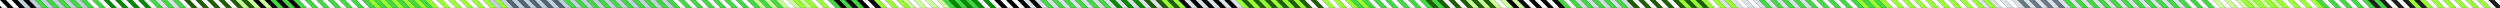 <?xml version="1.0" encoding="utf-8"?>
<!-- Generator: Adobe Illustrator 19.0.0, SVG Export Plug-In . SVG Version: 6.00 Build 0)  -->
<svg version="1.1" id="Calque_1" xmlns="http://www.w3.org/2000/svg" xmlns:xlink="http://www.w3.org/1999/xlink" x="0px" y="0px"
	 viewBox="0 0 1433.9 4.5" style="enable-background:new 0 0 1433.9 4.5;" xml:space="preserve">
<rect x="0" y="0" width="1433.9" height="4.5" fill="#333333" stroke="none"/>
<style type="text/css">
	.st0{fill:#028B02;}
	.st1{fill:#FFFFFF;}
	.st2{fill:#40D941;}
	.st3{fill:#C3D1DC;}
	.st4{fill:#1E5E02;}
	.st5{fill:#DBE2E6;}
	.st6{fill:#CCFF9A;}
	.st7{fill:#99FF33;}
	.st8{fill:#536571;}
	.st9{fill:#CCFF99;}
	.st10{fill:#DCE3E8;}
	.st11{fill:#D5DCE4;}
	.st12{fill:#697983;}
	.st13{fill:#1D1D1B;}
</style>
<polygon id="XMLID_54_" class="st0" points="67,4.5 62.6,0 59.3,0 63.8,4.5 "/>
<polygon id="XMLID_55_" class="st1" points="63.8,4.5 59.3,0 56,0 60.5,4.5 "/>
<polygon id="XMLID_56_" class="st2" points="60.5,4.5 56,0 52.7,0 57.2,4.5 "/>
<polygon id="XMLID_65_" class="st1" points="57.2,4.5 52.7,0 49.4,0 53.9,4.5 "/>
<polygon id="XMLID_45_" class="st2" points="53.9,4.5 49.4,0 46.1,0 50.6,4.5 "/>
<polygon id="XMLID_37_" class="st3" points="50.6,4.5 46.1,0 42.9,0 47.3,4.5 "/>
<polygon id="XMLID_38_" class="st2" points="47.3,4.5 42.9,0 39.6,0 44,4.5 "/>
<polygon id="XMLID_39_" class="st3" points="44,4.5 39.6,0 36.3,0 40.7,4.5 "/>
<polygon id="XMLID_40_" class="st2" points="40.7,4.5 36.3,0 33,0 37.4,4.5 "/>
<polygon id="XMLID_41_" class="st3" points="37.4,4.5 33,0 29.7,0 34.1,4.5 "/>
<polygon id="XMLID_42_" class="st2" points="34.1,4.5 29.7,0 26.4,0 30.8,4.5 "/>
<polygon id="XMLID_43_" class="st3" points="30.8,4.5 26.4,0 23.1,0 27.5,4.5 "/>
<polygon id="XMLID_44_" class="st2" points="27.5,4.5 23.1,0 19.8,0 24.2,4.5 "/>
<polygon id="XMLID_29_" class="st3" points="24.2,4.5 19.8,0 16.5,0 20.9,4.5 "/>
<polygon id="XMLID_30_" points="20.9,4.5 16.5,0 13.2,0 17.6,4.5 "/>
<polygon id="XMLID_31_" class="st3" points="17.6,4.5 13.2,0 9.9,0 14.3,4.5 "/>
<polygon id="XMLID_33_" points="14.3,4.5 9.9,0 6.6,0 11,4.5 "/>
<polygon id="XMLID_34_" class="st1" points="11,4.5 6.6,0 3.3,0 7.7,4.5 "/>
<polygon id="XMLID_35_" points="7.7,4.5 3.3,0 0,0 4.4,4.5 "/>
<polygon id="XMLID_36_" class="st1" points="4.4,4.5 0,0 -3.3,0 1.1,4.5 "/>
<polygon id="XMLID_223_" points="1.1,4.5 -3.3,0 -6.6,0 -2.2,4.5 "/>
<polygon id="XMLID_23_" class="st4" points="139.6,4.5 135.2,0 131.9,0 136.3,4.5 "/>
<polygon id="XMLID_22_" class="st1" points="136.3,4.5 131.9,0 128.6,0 133,4.5 "/>
<polygon id="XMLID_21_" class="st4" points="133,4.5 128.6,0 125.3,0 129.7,4.5 "/>
<polygon id="XMLID_20_" class="st1" points="129.7,4.5 125.3,0 122,0 126.4,4.5 "/>
<polygon id="XMLID_19_" class="st4" points="126.4,4.5 122,0 118.7,0 123.1,4.5 "/>
<polygon id="XMLID_18_" class="st1" points="123.1,4.5 118.7,0 115.4,0 119.8,4.5 "/>
<polygon id="XMLID_17_" class="st4" points="119.8,4.5 115.4,0 112.1,0 116.5,4.5 "/>
<polygon id="XMLID_16_" class="st1" points="116.5,4.5 112.1,0 108.8,0 113.2,4.5 "/>
<polygon id="XMLID_15_" class="st4" points="113.2,4.5 108.8,0 105.5,0 109.9,4.5 "/>
<polygon id="XMLID_14_" class="st1" points="109.9,4.5 105.5,0 102.2,0 106.6,4.5 "/>
<polygon id="XMLID_13_" class="st2" points="106.6,4.5 102.2,0 98.9,0 103.3,4.5 "/>
<polygon id="XMLID_12_" class="st5" points="103.3,4.5 98.9,0 95.6,0 100,4.5 "/>
<polygon id="XMLID_11_" class="st2" points="100,4.5 95.6,0 92.3,0 96.7,4.5 "/>
<polygon id="XMLID_10_" class="st5" points="96.7,4.5 92.3,0 89,0 93.4,4.5 "/>
<polygon id="XMLID_9_" class="st2" points="93.4,4.5 89,0 85.7,0 90.1,4.5 "/>
<polygon id="XMLID_8_" class="st1" points="90.1,4.5 85.7,0 82.4,0 86.8,4.5 "/>
<polygon id="XMLID_7_" class="st0" points="86.8,4.5 82.4,0 79.1,0 83.5,4.5 "/>
<polygon id="XMLID_6_" class="st1" points="83.5,4.5 79.1,0 75.8,0 80.2,4.5 "/>
<polygon id="XMLID_5_" class="st0" points="80.2,4.5 75.8,0 72.5,0 76.9,4.5 "/>
<polygon id="XMLID_4_" class="st1" points="76.9,4.5 72.5,0 69.2,0 73.6,4.5 "/>
<polygon id="XMLID_3_" class="st0" points="73.6,4.5 69.2,0 65.9,0 70.3,4.5 "/>
<polygon id="XMLID_2_" class="st1" points="70.3,4.5 65.9,0 62.6,0 67,4.5 "/>
<polygon id="XMLID_216_" class="st1" points="212.1,4.5 207.7,0 204.4,0 208.8,4.5 "/>
<polygon id="XMLID_215_" class="st2" points="208.8,4.5 204.4,0 201.1,0 205.5,4.5 "/>
<polygon id="XMLID_214_" class="st1" points="205.5,4.5 201.1,0 197.8,0 202.2,4.5 "/>
<polygon id="XMLID_213_" class="st2" points="202.2,4.5 197.8,0 194.5,0 198.9,4.5 "/>
<polygon id="XMLID_212_" class="st1" points="198.9,4.5 194.5,0 191.2,0 195.6,4.5 "/>
<polygon id="XMLID_211_" class="st2" points="195.6,4.5 191.2,0 187.9,0 192.3,4.5 "/>
<polygon id="XMLID_210_" class="st1" points="192.3,4.5 187.9,0 184.6,0 189,4.5 "/>
<polygon id="XMLID_209_" class="st2" points="189,4.5 184.6,0 181.3,0 185.7,4.5 "/>
<polygon id="XMLID_208_" class="st1" points="185.7,4.5 181.3,0 178,0 182.4,4.5 "/>
<polygon id="XMLID_207_" class="st2" points="182.4,4.5 178,0 174.7,0 179.1,4.5 "/>
<polygon id="XMLID_206_" class="st1" points="179.1,4.5 174.7,0 171.4,0 175.8,4.5 "/>
<polygon id="XMLID_205_" class="st2" points="175.8,4.5 171.4,0 168.1,0 172.5,4.5 "/>
<polygon id="XMLID_204_" points="172.5,4.5 168.1,0 164.8,0 169.2,4.5 "/>
<polygon id="XMLID_203_" class="st2" points="169.2,4.5 164.8,0 161.5,0 165.9,4.5 "/>
<polygon id="XMLID_202_" points="165.9,4.5 161.5,0 158.2,0 162.6,4.5 "/>
<polygon id="XMLID_86_" class="st2" points="162.6,4.5 158.2,0 154.9,0 159.3,4.5 "/>
<polygon id="XMLID_85_" points="159.3,4.5 154.9,0 151.6,0 156.1,4.5 "/>
<polygon id="XMLID_83_" class="st6" points="156.1,4.5 151.6,0 148.3,0 152.8,4.5 "/>
<polygon id="XMLID_82_" points="152.8,4.5 148.3,0 145,0 149.5,4.5 "/>
<polygon id="XMLID_81_" class="st6" points="149.5,4.5 145,0 141.7,0 146.2,4.5 "/>
<polygon id="XMLID_80_" class="st4" points="146.2,4.5 141.7,0 138.4,0 142.9,4.5 "/>
<polygon id="XMLID_79_" class="st6" points="142.9,4.5 138.4,0 135.2,0 139.6,4.5 "/>
<polygon id="XMLID_64_" class="st7" points="284.6,4.5 280.2,0 276.9,0 281.3,4.5 "/>
<polygon id="XMLID_63_" class="st1" points="281.3,4.5 276.9,0 273.6,0 278,4.5 "/>
<polygon id="XMLID_62_" class="st7" points="278,4.5 273.6,0 270.3,0 274.7,4.5 "/>
<polygon id="XMLID_61_" class="st1" points="274.7,4.5 270.3,0 267,0 271.4,4.5 "/>
<polygon id="XMLID_60_" class="st7" points="271.4,4.5 267,0 263.7,0 268.1,4.5 "/>
<polygon id="XMLID_59_" class="st1" points="268.1,4.5 263.7,0 260.4,0 264.8,4.5 "/>
<polygon id="XMLID_58_" class="st7" points="264.8,4.5 260.4,0 257.1,0 261.5,4.5 "/>
<polygon id="XMLID_57_" class="st1" points="261.5,4.5 257.1,0 253.8,0 258.2,4.5 "/>
<polygon id="XMLID_53_" class="st7" points="258.2,4.5 253.8,0 250.5,0 254.9,4.5 "/>
<polygon id="XMLID_52_" class="st1" points="254.9,4.5 250.5,0 247.2,0 251.6,4.5 "/>
<polygon id="XMLID_51_" class="st7" points="251.6,4.5 247.2,0 243.9,0 248.3,4.5 "/>
<polygon id="XMLID_50_" class="st2" points="248.3,4.5 243.9,0 240.6,0 245.1,4.5 "/>
<polygon id="XMLID_49_" class="st7" points="245.1,4.5 240.6,0 237.3,0 241.8,4.5 "/>
<polygon id="XMLID_48_" class="st2" points="241.8,4.5 237.3,0 234,0 238.5,4.5 "/>
<polygon id="XMLID_47_" class="st7" points="238.5,4.5 234,0 230.7,0 235.2,4.5 "/>
<polygon id="XMLID_46_" class="st2" points="235.2,4.5 230.7,0 227.5,0 231.9,4.5 "/>
<polygon id="XMLID_32_" class="st7" points="231.9,4.5 227.5,0 224.2,0 228.6,4.5 "/>
<polygon id="XMLID_28_" class="st2" points="228.6,4.5 224.2,0 220.9,0 225.3,4.5 "/>
<polygon id="XMLID_27_" class="st7" points="225.3,4.5 220.9,0 217.6,0 222,4.5 "/>
<polygon id="XMLID_26_" class="st2" points="222,4.5 217.6,0 214.3,0 218.7,4.5 "/>
<polygon id="XMLID_25_" class="st7" points="218.7,4.5 214.3,0 211,0 215.4,4.5 "/>
<polygon id="XMLID_24_" class="st2" points="215.4,4.5 211,0 207.7,0 212.1,4.5 "/>
<polygon id="XMLID_306_" class="st2" points="357.1,4.5 352.7,0 349.4,0 353.8,4.5 "/>
<polygon id="XMLID_305_" class="st3" points="353.8,4.5 349.4,0 346.1,0 350.5,4.5 "/>
<polygon id="XMLID_304_" class="st2" points="350.5,4.5 346.1,0 342.8,0 347.2,4.5 "/>
<polygon id="XMLID_303_" class="st3" points="347.2,4.5 342.8,0 339.5,0 343.9,4.5 "/>
<polygon id="XMLID_302_" class="st2" points="343.9,4.5 339.5,0 336.2,0 340.6,4.5 "/>
<polygon id="XMLID_301_" class="st3" points="340.6,4.5 336.2,0 332.9,0 337.4,4.5 "/>
<polygon id="XMLID_300_" class="st2" points="337.4,4.5 332.9,0 329.6,0 334.1,4.5 "/>
<polygon id="XMLID_299_" class="st3" points="334.1,4.5 329.6,0 326.3,0 330.8,4.5 "/>
<polygon id="XMLID_298_" class="st2" points="330.8,4.5 326.3,0 323,0 327.5,4.5 "/>
<polygon id="XMLID_297_" class="st3" points="327.5,4.5 323,0 319.8,0 324.2,4.5 "/>
<polygon id="XMLID_296_" class="st8" points="324.2,4.5 319.8,0 316.5,0 320.9,4.5 "/>
<polygon id="XMLID_295_" class="st3" points="320.9,4.5 316.5,0 313.2,0 317.6,4.5 "/>
<polygon id="XMLID_294_" class="st8" points="317.6,4.5 313.2,0 309.9,0 314.3,4.5 "/>
<polygon id="XMLID_293_" class="st3" points="314.3,4.5 309.9,0 306.6,0 311,4.5 "/>
<polygon id="XMLID_292_" class="st8" points="311,4.5 306.6,0 303.3,0 307.7,4.5 "/>
<polygon id="XMLID_291_" class="st3" points="307.7,4.5 303.3,0 300,0 304.4,4.5 "/>
<polygon id="XMLID_290_" class="st8" points="304.4,4.5 300,0 296.7,0 301.1,4.5 "/>
<polygon id="XMLID_289_" class="st3" points="301.1,4.5 296.7,0 293.4,0 297.8,4.5 "/>
<polygon id="XMLID_288_" class="st8" points="297.8,4.5 293.4,0 290.1,0 294.5,4.5 "/>
<polygon id="XMLID_287_" class="st3" points="294.5,4.5 290.1,0 286.8,0 291.2,4.5 "/>
<polygon id="XMLID_286_" class="st7" points="291.2,4.5 286.8,0 283.5,0 287.9,4.5 "/>
<polygon id="XMLID_285_" class="st3" points="287.9,4.5 283.5,0 280.2,0 284.6,4.5 "/>
<polygon id="XMLID_284_" class="st2" points="429.7,4.5 425.2,0 421.9,0 426.4,4.5 "/>
<polygon id="XMLID_283_" class="st1" points="426.4,4.5 421.9,0 418.6,0 423.1,4.5 "/>
<polygon id="XMLID_282_" class="st2" points="423.1,4.5 418.6,0 415.3,0 419.8,4.5 "/>
<polygon id="XMLID_281_" class="st1" points="419.8,4.5 415.3,0 412,0 416.5,4.5 "/>
<polygon id="XMLID_280_" class="st2" points="416.5,4.5 412,0 408.8,0 413.2,4.5 "/>
<polygon id="XMLID_279_" class="st1" points="413.2,4.5 408.8,0 405.5,0 409.9,4.5 "/>
<polygon id="XMLID_278_" class="st2" points="409.9,4.5 405.5,0 402.2,0 406.6,4.5 "/>
<polygon id="XMLID_277_" class="st1" points="406.6,4.5 402.2,0 398.9,0 403.3,4.5 "/>
<polygon id="XMLID_276_" class="st2" points="403.3,4.5 398.9,0 395.6,0 400,4.5 "/>
<polygon id="XMLID_275_" class="st1" points="400,4.5 395.6,0 392.3,0 396.7,4.5 "/>
<polygon id="XMLID_274_" class="st2" points="396.7,4.5 392.3,0 389,0 393.4,4.5 "/>
<polygon id="XMLID_273_" class="st1" points="393.4,4.5 389,0 385.7,0 390.1,4.5 "/>
<polygon id="XMLID_272_" class="st2" points="390.1,4.5 385.7,0 382.4,0 386.8,4.5 "/>
<polygon id="XMLID_271_" class="st3" points="386.8,4.5 382.4,0 379.1,0 383.5,4.5 "/>
<polygon id="XMLID_270_" class="st2" points="383.5,4.5 379.1,0 375.8,0 380.2,4.5 "/>
<polygon id="XMLID_269_" class="st3" points="380.2,4.5 375.8,0 372.5,0 376.9,4.5 "/>
<polygon id="XMLID_268_" class="st2" points="376.9,4.5 372.5,0 369.2,0 373.6,4.5 "/>
<polygon id="XMLID_267_" class="st3" points="373.6,4.5 369.2,0 365.9,0 370.3,4.5 "/>
<polygon id="XMLID_266_" class="st2" points="370.3,4.5 365.9,0 362.6,0 367,4.5 "/>
<polygon id="XMLID_265_" class="st3" points="367,4.5 362.6,0 359.3,0 363.7,4.5 "/>
<polygon id="XMLID_264_" class="st2" points="363.7,4.5 359.3,0 356,0 360.4,4.5 "/>
<polygon id="XMLID_263_" class="st3" points="360.4,4.5 356,0 352.7,0 357.1,4.5 "/>
<polygon id="XMLID_262_" class="st1" points="502.2,4.5 497.8,0 494.5,0 498.9,4.5 "/>
<polygon id="XMLID_261_" points="498.9,4.5 494.5,0 491.2,0 495.6,4.5 "/>
<polygon id="XMLID_260_" class="st2" points="495.6,4.5 491.2,0 487.9,0 492.3,4.5 "/>
<polygon id="XMLID_259_" points="492.3,4.5 487.9,0 484.6,0 489,4.5 "/>
<polygon id="XMLID_258_" class="st2" points="489,4.5 484.6,0 481.3,0 485.7,4.5 "/>
<polygon id="XMLID_257_" points="485.7,4.5 481.3,0 478,0 482.4,4.5 "/>
<polygon id="XMLID_256_" class="st2" points="482.4,4.5 478,0 474.7,0 479.1,4.5 "/>
<polygon id="XMLID_255_" class="st1" points="479.1,4.5 474.7,0 471.4,0 475.8,4.5 "/>
<polygon id="XMLID_254_" class="st7" points="475.8,4.5 471.4,0 468.1,0 472.5,4.5 "/>
<polygon id="XMLID_253_" class="st1" points="472.5,4.5 468.1,0 464.8,0 469.2,4.5 "/>
<polygon id="XMLID_252_" class="st7" points="469.2,4.5 464.8,0 461.5,0 465.9,4.5 "/>
<polygon id="XMLID_251_" class="st9" points="465.9,4.5 461.5,0 458.2,0 462.6,4.5 "/>
<polygon id="XMLID_250_" class="st7" points="462.6,4.5 458.2,0 454.9,0 459.3,4.5 "/>
<polygon id="XMLID_249_" class="st9" points="459.3,4.5 454.9,0 451.6,0 456,4.5 "/>
<polygon id="XMLID_248_" class="st1" points="456,4.5 451.6,0 448.3,0 452.7,4.5 "/>
<polygon id="XMLID_247_" class="st9" points="452.7,4.5 448.3,0 445,0 449.4,4.5 "/>
<polygon id="XMLID_246_" class="st2" points="449.4,4.5 445,0 441.7,0 446.1,4.5 "/>
<polygon id="XMLID_245_" class="st9" points="446.1,4.5 441.7,0 438.4,0 442.8,4.5 "/>
<polygon id="XMLID_244_" class="st2" points="442.8,4.5 438.4,0 435.1,0 439.5,4.5 "/>
<polygon id="XMLID_243_" class="st9" points="439.5,4.5 435.1,0 431.8,0 436.2,4.5 "/>
<polygon id="XMLID_242_" class="st2" points="436.2,4.5 431.8,0 428.5,0 432.9,4.5 "/>
<polygon id="XMLID_241_" class="st1" points="432.9,4.5 428.5,0 425.2,0 429.7,4.5 "/>
<polygon id="XMLID_240_" class="st1" points="574.7,4.5 570.3,0 567,0 571.4,4.5 "/>
<polygon id="XMLID_239_" class="st0" points="571.4,4.5 567,0 563.7,0 568.1,4.5 "/>
<polygon id="XMLID_238_" class="st1" points="568.1,4.5 563.7,0 560.4,0 564.8,4.5 "/>
<polygon id="XMLID_237_" class="st0" points="564.8,4.5 560.4,0 557.1,0 561.5,4.5 "/>
<polygon id="XMLID_236_" class="st2" points="561.5,4.5 557.1,0 553.8,0 558.2,4.5 "/>
<polygon id="XMLID_235_" class="st0" points="558.2,4.5 553.8,0 550.5,0 554.9,4.5 "/>
<polygon id="XMLID_234_" class="st2" points="554.9,4.5 550.5,0 547.2,0 551.6,4.5 "/>
<polygon id="XMLID_233_" class="st0" points="551.6,4.5 547.2,0 543.9,0 548.3,4.5 "/>
<polygon id="XMLID_232_" class="st2" points="548.3,4.5 543.9,0 540.6,0 545,4.5 "/>
<polygon id="XMLID_231_" class="st9" points="545,4.5 540.6,0 537.3,0 541.7,4.5 "/>
<polygon id="XMLID_230_" class="st1" points="541.7,4.5 537.3,0 534,0 538.4,4.5 "/>
<polygon id="XMLID_229_" class="st9" points="538.4,4.5 534,0 530.7,0 535.1,4.5 "/>
<polygon id="XMLID_228_" class="st1" points="535.1,4.5 530.7,0 527.4,0 531.8,4.5 "/>
<polygon id="XMLID_227_" class="st9" points="531.8,4.5 527.4,0 524.1,0 528.5,4.5 "/>
<polygon id="XMLID_226_" class="st1" points="528.5,4.5 524.1,0 520.8,0 525.2,4.5 "/>
<polygon id="XMLID_224_" class="st9" points="525.2,4.5 520.8,0 517.5,0 522,4.5 "/>
<polygon id="XMLID_222_" class="st7" points="522,4.5 517.5,0 514.2,0 518.7,4.5 "/>
<polygon id="XMLID_221_" class="st1" points="518.7,4.5 514.2,0 510.9,0 515.4,4.5 "/>
<polygon id="XMLID_220_" class="st7" points="515.4,4.5 510.9,0 507.6,0 512.1,4.5 "/>
<polygon id="XMLID_219_" class="st1" points="512.1,4.5 507.6,0 504.3,0 508.8,4.5 "/>
<polygon id="XMLID_218_" class="st7" points="508.8,4.5 504.3,0 501.1,0 505.5,4.5 "/>
<polygon id="XMLID_217_" points="505.5,4.5 501.1,0 497.8,0 502.2,4.5 "/>
<polygon id="XMLID_484_" class="st5" points="647.2,4.5 642.8,0 639.5,0 643.9,4.5 "/>
<polygon id="XMLID_483_" class="st0" points="643.9,4.5 639.5,0 636.2,0 640.6,4.5 "/>
<polygon id="XMLID_482_" class="st5" points="640.6,4.5 636.2,0 632.9,0 637.3,4.5 "/>
<polygon id="XMLID_481_" class="st2" points="637.3,4.5 632.9,0 629.6,0 634,4.5 "/>
<polygon id="XMLID_480_" class="st5" points="634,4.5 629.6,0 626.3,0 630.7,4.5 "/>
<polygon id="XMLID_479_" class="st2" points="630.7,4.5 626.3,0 623,0 627.4,4.5 "/>
<polygon id="XMLID_478_" class="st10" points="627.4,4.5 623,0 619.7,0 624.1,4.5 "/>
<polygon id="XMLID_477_" class="st2" points="624.1,4.5 619.7,0 616.4,0 620.8,4.5 "/>
<polygon id="XMLID_476_" class="st10" points="620.8,4.5 616.4,0 613.1,0 617.5,4.5 "/>
<polygon id="XMLID_475_" class="st2" points="617.5,4.5 613.1,0 609.8,0 614.2,4.5 "/>
<polygon id="XMLID_474_" class="st10" points="614.2,4.5 609.8,0 606.5,0 611,4.5 "/>
<polygon id="XMLID_473_" class="st2" points="611,4.5 606.5,0 603.2,0 607.7,4.5 "/>
<polygon id="XMLID_472_" class="st10" points="607.7,4.5 603.2,0 599.9,0 604.4,4.5 "/>
<polygon id="XMLID_471_" class="st2" points="604.4,4.5 599.9,0 596.6,0 601.1,4.5 "/>
<polygon id="XMLID_470_" class="st10" points="601.1,4.5 596.6,0 593.4,0 597.8,4.5 "/>
<polygon id="XMLID_469_" points="597.8,4.5 593.4,0 590.1,0 594.5,4.5 "/>
<polygon id="XMLID_468_" class="st10" points="594.5,4.5 590.1,0 586.8,0 591.2,4.5 "/>
<polygon id="XMLID_467_" points="591.2,4.5 586.8,0 583.5,0 587.9,4.5 "/>
<polygon id="XMLID_466_" class="st1" points="587.9,4.5 583.5,0 580.2,0 584.6,4.5 "/>
<polygon id="XMLID_465_" points="584.6,4.5 580.2,0 576.9,0 581.3,4.5 "/>
<polygon id="XMLID_464_" class="st1" points="581.3,4.5 576.9,0 573.6,0 578,4.5 "/>
<polygon id="XMLID_463_" points="578,4.5 573.6,0 570.3,0 574.7,4.5 "/>
<polygon id="XMLID_462_" class="st4" points="719.7,4.5 715.3,0 712,0 716.4,4.5 "/>
<polygon id="XMLID_461_" class="st7" points="716.4,4.5 712,0 708.7,0 713.1,4.5 "/>
<polygon id="XMLID_460_" class="st5" points="713.1,4.5 708.7,0 705.4,0 709.8,4.5 "/>
<polygon id="XMLID_459_" points="709.8,4.5 705.4,0 702.1,0 706.5,4.5 "/>
<polygon id="XMLID_458_" class="st5" points="706.5,4.5 702.1,0 698.8,0 703.3,4.5 "/>
<polygon id="XMLID_457_" points="703.3,4.5 698.8,0 695.5,0 700,4.5 "/>
<polygon id="XMLID_456_" class="st5" points="700,4.5 695.5,0 692.2,0 696.7,4.5 "/>
<polygon id="XMLID_455_" points="696.7,4.5 692.2,0 688.9,0 693.4,4.5 "/>
<polygon id="XMLID_454_" class="st5" points="693.4,4.5 688.9,0 685.7,0 690.1,4.5 "/>
<polygon id="XMLID_453_" points="690.1,4.5 685.7,0 682.4,0 686.8,4.5 "/>
<polygon id="XMLID_452_" class="st5" points="686.8,4.5 682.4,0 679.1,0 683.5,4.5 "/>
<polygon id="XMLID_451_" points="683.5,4.5 679.1,0 675.8,0 680.2,4.5 "/>
<polygon id="XMLID_450_" class="st7" points="680.2,4.5 675.8,0 672.5,0 676.9,4.5 "/>
<polygon id="XMLID_449_" class="st4" points="676.9,4.5 672.5,0 669.2,0 673.6,4.5 "/>
<polygon id="XMLID_448_" class="st7" points="673.6,4.5 669.2,0 665.9,0 670.3,4.5 "/>
<polygon id="XMLID_447_" class="st4" points="670.3,4.5 665.9,0 662.6,0 667,4.5 "/>
<polygon id="XMLID_446_" class="st5" points="667,4.5 662.6,0 659.3,0 663.7,4.5 "/>
<polygon id="XMLID_445_" class="st4" points="663.7,4.5 659.3,0 656,0 660.4,4.5 "/>
<polygon id="XMLID_444_" class="st5" points="660.4,4.5 656,0 652.7,0 657.1,4.5 "/>
<polygon id="XMLID_443_" class="st0" points="657.1,4.5 652.7,0 649.4,0 653.8,4.5 "/>
<polygon id="XMLID_442_" class="st5" points="653.8,4.5 649.4,0 646.1,0 650.5,4.5 "/>
<polygon id="XMLID_441_" class="st0" points="650.5,4.5 646.1,0 642.8,0 647.2,4.5 "/>
<polygon id="XMLID_440_" class="st1" points="792.3,4.5 787.8,0 784.5,0 789,4.5 "/>
<polygon id="XMLID_439_" class="st2" points="789,4.5 784.5,0 781.2,0 785.7,4.5 "/>
<polygon id="XMLID_438_" class="st7" points="785.7,4.5 781.2,0 777.9,0 782.4,4.5 "/>
<polygon id="XMLID_437_" class="st2" points="782.4,4.5 777.9,0 774.7,0 779.1,4.5 "/>
<polygon id="XMLID_436_" class="st7" points="779.1,4.5 774.7,0 771.4,0 775.8,4.5 "/>
<polygon id="XMLID_435_" class="st1" points="775.8,4.5 771.4,0 768.1,0 772.5,4.5 "/>
<polygon id="XMLID_434_" class="st7" points="772.5,4.5 768.1,0 764.8,0 769.2,4.5 "/>
<polygon id="XMLID_433_" class="st1" points="769.2,4.5 764.8,0 761.5,0 765.9,4.5 "/>
<polygon id="XMLID_432_" class="st7" points="765.9,4.5 761.5,0 758.2,0 762.6,4.5 "/>
<polygon id="XMLID_431_" class="st1" points="762.6,4.5 758.2,0 754.9,0 759.3,4.5 "/>
<polygon id="XMLID_430_" class="st4" points="759.3,4.5 754.9,0 751.6,0 756,4.5 "/>
<polygon id="XMLID_429_" class="st1" points="756,4.5 751.6,0 748.3,0 752.7,4.5 "/>
<polygon id="XMLID_428_" class="st4" points="752.7,4.5 748.3,0 745,0 749.4,4.5 "/>
<polygon id="XMLID_427_" class="st7" points="749.4,4.5 745,0 741.7,0 746.1,4.5 "/>
<polygon id="XMLID_426_" class="st4" points="746.1,4.5 741.7,0 738.4,0 742.8,4.5 "/>
<polygon id="XMLID_425_" class="st7" points="742.8,4.5 738.4,0 735.1,0 739.5,4.5 "/>
<polygon id="XMLID_424_" class="st4" points="739.5,4.5 735.1,0 731.8,0 736.2,4.5 "/>
<polygon id="XMLID_423_" class="st7" points="736.2,4.5 731.8,0 728.5,0 732.9,4.5 "/>
<polygon id="XMLID_422_" class="st4" points="732.9,4.5 728.5,0 725.2,0 729.6,4.5 "/>
<polygon id="XMLID_421_" class="st7" points="729.6,4.5 725.2,0 721.9,0 726.3,4.5 "/>
<polygon id="XMLID_420_" class="st4" points="726.3,4.5 721.9,0 718.6,0 723,4.5 "/>
<polygon id="XMLID_419_" class="st7" points="723,4.5 718.6,0 715.3,0 719.7,4.5 "/>
<polygon id="XMLID_418_" class="st1" points="864.8,4.5 860.4,0 857.1,0 861.5,4.5 "/>
<polygon id="XMLID_417_" class="st9" points="861.5,4.5 857.1,0 853.8,0 858.2,4.5 "/>
<polygon id="XMLID_416_" class="st4" points="858.2,4.5 853.8,0 850.5,0 854.9,4.5 "/>
<polygon id="XMLID_415_" class="st9" points="854.9,4.5 850.5,0 847.2,0 851.6,4.5 "/>
<polygon id="XMLID_414_" class="st4" points="851.6,4.5 847.2,0 843.9,0 848.3,4.5 "/>
<polygon id="XMLID_413_" class="st9" points="848.3,4.5 843.9,0 840.6,0 845,4.5 "/>
<polygon id="XMLID_412_" class="st4" points="845,4.5 840.6,0 837.3,0 841.7,4.5 "/>
<polygon id="XMLID_411_" class="st1" points="841.7,4.5 837.3,0 834,0 838.4,4.5 "/>
<polygon id="XMLID_410_" class="st4" points="838.4,4.5 834,0 830.7,0 835.1,4.5 "/>
<polygon id="XMLID_409_" class="st1" points="835.1,4.5 830.7,0 827.4,0 831.8,4.5 "/>
<polygon id="XMLID_408_" class="st4" points="831.8,4.5 827.4,0 824.1,0 828.5,4.5 "/>
<polygon id="XMLID_407_" class="st2" points="828.5,4.5 824.1,0 820.8,0 825.2,4.5 "/>
<polygon id="XMLID_406_" class="st4" points="825.2,4.5 820.8,0 817.5,0 821.9,4.5 "/>
<polygon id="XMLID_405_" class="st2" points="821.9,4.5 817.5,0 814.2,0 818.6,4.5 "/>
<polygon id="XMLID_404_" class="st1" points="818.6,4.5 814.2,0 810.9,0 815.3,4.5 "/>
<polygon id="XMLID_403_" class="st2" points="815.3,4.5 810.9,0 807.6,0 812,4.5 "/>
<polygon id="XMLID_402_" class="st1" points="812,4.5 807.6,0 804.3,0 808.7,4.5 "/>
<polygon id="XMLID_401_" class="st2" points="808.7,4.5 804.3,0 801,0 805.4,4.5 "/>
<polygon id="XMLID_400_" class="st1" points="805.4,4.5 801,0 797.7,0 802.1,4.5 "/>
<polygon id="XMLID_399_" class="st2" points="802.1,4.5 797.7,0 794.4,0 798.8,4.5 "/>
<polygon id="XMLID_398_" class="st1" points="798.8,4.5 794.4,0 791.1,0 795.6,4.5 "/>
<polygon id="XMLID_397_" class="st2" points="795.6,4.5 791.1,0 787.8,0 792.3,4.5 "/>
<polygon id="XMLID_396_" class="st11" points="937.3,4.5 932.9,0 929.6,0 934,4.5 "/>
<polygon id="XMLID_395_" class="st2" points="934,4.5 929.6,0 926.3,0 930.7,4.5 "/>
<polygon id="XMLID_394_" class="st11" points="930.7,4.5 926.3,0 923,0 927.4,4.5 "/>
<polygon id="XMLID_393_" class="st2" points="927.4,4.5 923,0 919.7,0 924.1,4.5 "/>
<polygon id="XMLID_392_" class="st11" points="924.1,4.5 919.7,0 916.4,0 920.8,4.5 "/>
<polygon id="XMLID_391_" class="st2" points="920.8,4.5 916.4,0 913.1,0 917.5,4.5 "/>
<polygon id="XMLID_390_" class="st11" points="917.5,4.5 913.1,0 909.8,0 914.2,4.5 "/>
<polygon id="XMLID_389_" class="st2" points="914.2,4.5 909.8,0 906.5,0 910.9,4.5 "/>
<polygon id="XMLID_388_" class="st11" points="910.9,4.5 906.5,0 903.2,0 907.6,4.5 "/>
<polygon id="XMLID_387_" class="st2" points="907.6,4.5 903.2,0 899.9,0 904.3,4.5 "/>
<polygon id="XMLID_386_" class="st1" points="904.3,4.5 899.9,0 896.6,0 901,4.5 "/>
<polygon id="XMLID_385_" class="st2" points="901,4.5 896.6,0 893.3,0 897.7,4.5 "/>
<polygon id="XMLID_384_" points="897.7,4.5 893.3,0 890,0 894.4,4.5 "/>
<polygon id="XMLID_383_" class="st1" points="894.4,4.5 890,0 886.7,0 891.1,4.5 "/>
<polygon id="XMLID_382_" points="891.1,4.5 886.7,0 883.4,0 887.9,4.5 "/>
<polygon id="XMLID_381_" class="st1" points="887.9,4.5 883.4,0 880.1,0 884.6,4.5 "/>
<polygon id="XMLID_380_" points="884.6,4.5 880.1,0 876.8,0 881.3,4.5 "/>
<polygon id="XMLID_379_" class="st1" points="881.3,4.5 876.8,0 873.5,0 878,4.5 "/>
<polygon id="XMLID_378_" points="878,4.5 873.5,0 870.2,0 874.7,4.5 "/>
<polygon id="XMLID_377_" class="st9" points="874.7,4.5 870.2,0 867,0 871.4,4.5 "/>
<polygon id="XMLID_376_" points="871.4,4.5 867,0 863.7,0 868.1,4.5 "/>
<polygon id="XMLID_375_" class="st9" points="868.1,4.5 863.7,0 860.4,0 864.8,4.5 "/>
<polygon id="XMLID_374_" class="st1" points="1009.8,4.5 1005.4,0 1002.1,0 1006.5,4.5 "/>
<polygon id="XMLID_373_" class="st5" points="1006.5,4.5 1002.1,0 998.8,0 1003.2,4.5 "/>
<polygon id="XMLID_372_" class="st1" points="1003.2,4.5 998.8,0 995.5,0 999.9,4.5 "/>
<polygon id="XMLID_371_" class="st5" points="999.9,4.5 995.5,0 992.2,0 996.6,4.5 "/>
<polygon id="XMLID_370_" class="st7" points="996.6,4.5 992.2,0 988.9,0 993.3,4.5 "/>
<polygon id="XMLID_369_" class="st5" points="993.3,4.5 988.9,0 985.6,0 990,4.5 "/>
<polygon id="XMLID_368_" class="st7" points="990,4.5 985.6,0 982.3,0 986.7,4.5 "/>
<polygon id="XMLID_367_" class="st1" points="986.7,4.5 982.3,0 979,0 983.4,4.5 "/>
<polygon id="XMLID_366_" class="st7" points="983.4,4.5 979,0 975.7,0 980.1,4.5 "/>
<polygon id="XMLID_365_" class="st4" points="980.1,4.5 975.7,0 972.4,0 976.9,4.5 "/>
<polygon id="XMLID_364_" class="st7" points="976.9,4.5 972.4,0 969.1,0 973.6,4.5 "/>
<polygon id="XMLID_363_" class="st4" points="973.6,4.5 969.1,0 965.8,0 970.3,4.5 "/>
<polygon id="XMLID_362_" class="st7" points="970.3,4.5 965.8,0 962.5,0 967,4.5 "/>
<polygon id="XMLID_361_" class="st4" points="967,4.5 962.5,0 959.3,0 963.7,4.5 "/>
<polygon id="XMLID_360_" class="st1" points="963.7,4.5 959.3,0 956,0 960.4,4.5 "/>
<polygon id="XMLID_359_" class="st4" points="960.4,4.5 956,0 952.7,0 957.1,4.5 "/>
<polygon id="XMLID_358_" class="st1" points="957.1,4.5 952.7,0 949.4,0 953.8,4.5 "/>
<polygon id="XMLID_357_" class="st4" points="953.8,4.5 949.4,0 946.1,0 950.5,4.5 "/>
<polygon id="XMLID_356_" class="st1" points="950.5,4.5 946.1,0 942.8,0 947.2,4.5 "/>
<polygon id="XMLID_355_" class="st4" points="947.2,4.5 942.8,0 939.5,0 943.9,4.5 "/>
<polygon id="XMLID_354_" class="st1" points="943.9,4.5 939.5,0 936.2,0 940.6,4.5 "/>
<polygon id="XMLID_353_" class="st4" points="940.6,4.5 936.2,0 932.9,0 937.3,4.5 "/>
<polygon id="XMLID_352_" class="st2" points="1082.3,4.5 1077.9,0 1074.6,0 1079,4.5 "/>
<polygon id="XMLID_351_" class="st7" points="1079,4.5 1074.6,0 1071.3,0 1075.7,4.5 "/>
<polygon id="XMLID_350_" class="st2" points="1075.7,4.5 1071.3,0 1068,0 1072.4,4.5 "/>
<polygon id="XMLID_349_" class="st7" points="1072.4,4.5 1068,0 1064.7,0 1069.2,4.5 "/>
<polygon id="XMLID_348_" class="st2" points="1069.2,4.5 1064.7,0 1061.4,0 1065.9,4.5 "/>
<polygon id="XMLID_347_" class="st1" points="1065.9,4.5 1061.4,0 1058.1,0 1062.6,4.5 "/>
<polygon id="XMLID_346_" class="st2" points="1062.6,4.5 1058.1,0 1054.8,0 1059.3,4.5 "/>
<polygon id="XMLID_345_" class="st1" points="1059.3,4.5 1054.8,0 1051.6,0 1056,4.5 "/>
<polygon id="XMLID_344_" class="st2" points="1056,4.5 1051.6,0 1048.3,0 1052.7,4.5 "/>
<polygon id="XMLID_343_" class="st1" points="1052.7,4.5 1048.3,0 1045,0 1049.4,4.5 "/>
<polygon id="XMLID_342_" class="st2" points="1049.4,4.5 1045,0 1041.7,0 1046.1,4.5 "/>
<polygon id="XMLID_341_" class="st1" points="1046.1,4.5 1041.7,0 1038.4,0 1042.8,4.5 "/>
<polygon id="XMLID_340_" class="st2" points="1042.8,4.5 1038.4,0 1035.1,0 1039.5,4.5 "/>
<polygon id="XMLID_339_" class="st5" points="1039.5,4.5 1035.1,0 1031.8,0 1036.2,4.5 "/>
<polygon id="XMLID_338_" class="st2" points="1036.2,4.5 1031.8,0 1028.5,0 1032.9,4.5 "/>
<polygon id="XMLID_337_" class="st5" points="1032.9,4.5 1028.5,0 1025.2,0 1029.6,4.5 "/>
<polygon id="XMLID_336_" class="st2" points="1029.6,4.5 1025.2,0 1021.9,0 1026.3,4.5 "/>
<polygon id="XMLID_335_" class="st5" points="1026.3,4.5 1021.9,0 1018.6,0 1023,4.5 "/>
<polygon id="XMLID_334_" class="st2" points="1023,4.5 1018.6,0 1015.3,0 1019.7,4.5 "/>
<polygon id="XMLID_333_" class="st5" points="1019.7,4.5 1015.3,0 1012,0 1016.4,4.5 "/>
<polygon id="XMLID_332_" class="st2" points="1016.4,4.5 1012,0 1008.7,0 1013.1,4.5 "/>
<polygon id="XMLID_331_" class="st5" points="1013.1,4.5 1008.7,0 1005.4,0 1009.8,4.5 "/>
<polygon id="XMLID_330_" class="st5" points="1154.9,4.5 1150.4,0 1147.1,0 1151.6,4.5 "/>
<polygon id="XMLID_329_" class="st1" points="1151.6,4.5 1147.1,0 1143.8,0 1148.3,4.5 "/>
<polygon id="XMLID_328_" class="st5" points="1148.3,4.5 1143.8,0 1140.6,0 1145,4.5 "/>
<polygon id="XMLID_327_" class="st7" points="1145,4.5 1140.6,0 1137.3,0 1141.7,4.5 "/>
<polygon id="XMLID_326_" class="st5" points="1141.7,4.5 1137.3,0 1134,0 1138.4,4.5 "/>
<polygon id="XMLID_325_" class="st7" points="1138.4,4.5 1134,0 1130.7,0 1135.1,4.5 "/>
<polygon id="XMLID_324_" class="st1" points="1135.1,4.5 1130.7,0 1127.4,0 1131.8,4.5 "/>
<polygon id="XMLID_323_" class="st7" points="1131.8,4.5 1127.4,0 1124.1,0 1128.5,4.5 "/>
<polygon id="XMLID_322_" class="st1" points="1128.5,4.5 1124.1,0 1120.8,0 1125.2,4.5 "/>
<polygon id="XMLID_321_" class="st7" points="1125.2,4.5 1120.8,0 1117.5,0 1121.9,4.5 "/>
<polygon id="XMLID_320_" class="st1" points="1121.9,4.5 1117.5,0 1114.2,0 1118.6,4.5 "/>
<polygon id="XMLID_319_" class="st7" points="1118.6,4.5 1114.2,0 1110.9,0 1115.3,4.5 "/>
<polygon id="XMLID_318_" class="st1" points="1115.3,4.5 1110.9,0 1107.6,0 1112,4.5 "/>
<polygon id="XMLID_317_" class="st7" points="1112,4.5 1107.6,0 1104.3,0 1108.7,4.5 "/>
<polygon id="XMLID_316_" class="st1" points="1108.7,4.5 1104.3,0 1101,0 1105.4,4.5 "/>
<polygon id="XMLID_315_" class="st7" points="1105.4,4.5 1101,0 1097.7,0 1102.1,4.5 "/>
<polygon id="XMLID_314_" class="st1" points="1102.1,4.5 1097.7,0 1094.4,0 1098.8,4.5 "/>
<polygon id="XMLID_313_" class="st7" points="1098.8,4.5 1094.4,0 1091.1,0 1095.5,4.5 "/>
<polygon id="XMLID_312_" class="st1" points="1095.5,4.5 1091.1,0 1087.8,0 1092.2,4.5 "/>
<polygon id="XMLID_311_" class="st7" points="1092.2,4.5 1087.8,0 1084.5,0 1088.9,4.5 "/>
<polygon id="XMLID_310_" class="st1" points="1088.9,4.5 1084.5,0 1081.2,0 1085.6,4.5 "/>
<polygon id="XMLID_309_" class="st7" points="1085.6,4.5 1081.2,0 1077.9,0 1082.3,4.5 "/>
<polygon id="XMLID_661_" class="st5" points="1227.4,4.5 1223,0 1219.7,0 1224.1,4.5 "/>
<polygon id="XMLID_660_" class="st2" points="1224.1,4.5 1219.7,0 1216.4,0 1220.8,4.5 "/>
<polygon id="XMLID_659_" class="st5" points="1220.8,4.5 1216.4,0 1213.1,0 1217.5,4.5 "/>
<polygon id="XMLID_658_" class="st2" points="1217.5,4.5 1213.1,0 1209.8,0 1214.2,4.5 "/>
<polygon id="XMLID_657_" class="st5" points="1214.2,4.5 1209.8,0 1206.5,0 1210.9,4.5 "/>
<polygon id="XMLID_656_" class="st2" points="1210.9,4.5 1206.5,0 1203.2,0 1207.6,4.5 "/>
<polygon id="XMLID_655_" class="st5" points="1207.6,4.5 1203.2,0 1199.9,0 1204.3,4.5 "/>
<polygon id="XMLID_654_" class="st2" points="1204.3,4.5 1199.9,0 1196.6,0 1201,4.5 "/>
<polygon id="XMLID_653_" class="st5" points="1201,4.5 1196.6,0 1193.3,0 1197.7,4.5 "/>
<polygon id="XMLID_652_" class="st2" points="1197.7,4.5 1193.3,0 1190,0 1194.4,4.5 "/>
<polygon id="XMLID_651_" class="st5" points="1194.4,4.5 1190,0 1186.7,0 1191.1,4.5 "/>
<polygon id="XMLID_650_" class="st2" points="1191.1,4.5 1186.7,0 1183.4,0 1187.8,4.5 "/>
<polygon id="XMLID_649_" class="st5" points="1187.8,4.5 1183.4,0 1180.1,0 1184.5,4.5 "/>
<polygon id="XMLID_648_" class="st12" points="1184.5,4.5 1180.1,0 1176.8,0 1181.2,4.5 "/>
<polygon id="XMLID_647_" class="st5" points="1181.2,4.5 1176.8,0 1173.5,0 1177.9,4.5 "/>
<polygon id="XMLID_646_" class="st12" points="1177.9,4.5 1173.5,0 1170.2,0 1174.6,4.5 "/>
<polygon id="XMLID_645_" class="st5" points="1174.6,4.5 1170.2,0 1166.9,0 1171.3,4.5 "/>
<polygon id="XMLID_644_" class="st12" points="1171.3,4.5 1166.9,0 1163.6,0 1168,4.5 "/>
<polygon id="XMLID_643_" class="st5" points="1168,4.5 1163.6,0 1160.3,0 1164.7,4.5 "/>
<polygon id="XMLID_642_" class="st12" points="1164.7,4.5 1160.3,0 1157,0 1161.5,4.5 "/>
<polygon id="XMLID_641_" class="st5" points="1161.5,4.5 1157,0 1153.7,0 1158.2,4.5 "/>
<polygon id="XMLID_640_" class="st1" points="1158.2,4.5 1153.7,0 1150.4,0 1154.9,4.5 "/>
<polygon id="XMLID_639_" class="st7" points="1299.9,4.5 1295.5,0 1292.2,0 1296.6,4.5 "/>
<polygon id="XMLID_638_" class="st9" points="1296.6,4.5 1292.2,0 1288.9,0 1293.3,4.5 "/>
<polygon id="XMLID_637_" class="st7" points="1293.3,4.5 1288.9,0 1285.6,0 1290,4.5 "/>
<polygon id="XMLID_636_" class="st9" points="1290,4.5 1285.6,0 1282.3,0 1286.7,4.5 "/>
<polygon id="XMLID_635_" class="st1" points="1286.7,4.5 1282.3,0 1279,0 1283.4,4.5 "/>
<polygon id="XMLID_634_" class="st9" points="1283.4,4.5 1279,0 1275.7,0 1280.1,4.5 "/>
<polygon id="XMLID_633_" class="st1" points="1280.1,4.5 1275.7,0 1272.4,0 1276.8,4.5 "/>
<polygon id="XMLID_632_" class="st9" points="1276.8,4.5 1272.4,0 1269.1,0 1273.5,4.5 "/>
<polygon id="XMLID_631_" class="st1" points="1273.5,4.5 1269.1,0 1265.8,0 1270.2,4.5 "/>
<polygon id="XMLID_630_" class="st2" points="1270.2,4.5 1265.8,0 1262.5,0 1266.9,4.5 "/>
<polygon id="XMLID_629_" class="st1" points="1266.9,4.5 1262.5,0 1259.2,0 1263.6,4.5 "/>
<polygon id="XMLID_628_" class="st2" points="1263.6,4.5 1259.2,0 1255.9,0 1260.3,4.5 "/>
<polygon id="XMLID_627_" class="st1" points="1260.3,4.5 1255.9,0 1252.6,0 1257,4.5 "/>
<polygon id="XMLID_626_" class="st2" points="1257,4.5 1252.6,0 1249.3,0 1253.8,4.5 "/>
<polygon id="XMLID_625_" class="st5" points="1253.8,4.5 1249.3,0 1246,0 1250.5,4.5 "/>
<polygon id="XMLID_624_" class="st2" points="1250.5,4.5 1246,0 1242.7,0 1247.2,4.5 "/>
<polygon id="XMLID_623_" class="st5" points="1247.2,4.5 1242.7,0 1239.4,0 1243.9,4.5 "/>
<polygon id="XMLID_622_" class="st2" points="1243.9,4.5 1239.4,0 1236.1,0 1240.6,4.5 "/>
<polygon id="XMLID_621_" class="st5" points="1240.6,4.5 1236.1,0 1232.9,0 1237.3,4.5 "/>
<polygon id="XMLID_620_" class="st2" points="1237.3,4.5 1232.9,0 1229.6,0 1234,4.5 "/>
<polygon id="XMLID_619_" class="st5" points="1234,4.5 1229.6,0 1226.3,0 1230.7,4.5 "/>
<polygon id="XMLID_618_" class="st2" points="1230.7,4.5 1226.3,0 1223,0 1227.4,4.5 "/>
<polygon id="XMLID_617_" class="st13" points="1372.4,4.5 1368,0 1364.7,0 1369.1,4.5 "/>
<polygon id="XMLID_616_" class="st2" points="1369.1,4.5 1364.7,0 1361.4,0 1365.8,4.5 "/>
<polygon id="XMLID_615_" class="st13" points="1365.8,4.5 1361.4,0 1358.1,0 1362.5,4.5 "/>
<polygon id="XMLID_614_" class="st2" points="1362.5,4.5 1358.1,0 1354.8,0 1359.2,4.5 "/>
<polygon id="XMLID_613_" class="st1" points="1359.2,4.5 1354.8,0 1351.5,0 1355.9,4.5 "/>
<polygon id="XMLID_612_" class="st2" points="1355.9,4.5 1351.5,0 1348.2,0 1352.6,4.5 "/>
<polygon id="XMLID_611_" class="st1" points="1352.6,4.5 1348.2,0 1344.9,0 1349.3,4.5 "/>
<polygon id="XMLID_610_" class="st2" points="1349.3,4.5 1344.9,0 1341.6,0 1346,4.5 "/>
<polygon id="XMLID_609_" class="st1" points="1346,4.5 1341.6,0 1338.3,0 1342.8,4.5 "/>
<polygon id="XMLID_608_" class="st2" points="1342.8,4.5 1338.3,0 1335,0 1339.5,4.5 "/>
<polygon id="XMLID_607_" class="st1" points="1339.5,4.5 1335,0 1331.7,0 1336.2,4.5 "/>
<polygon id="XMLID_606_" class="st2" points="1336.2,4.5 1331.7,0 1328.4,0 1332.9,4.5 "/>
<polygon id="XMLID_605_" class="st7" points="1332.9,4.5 1328.4,0 1325.2,0 1329.6,4.5 "/>
<polygon id="XMLID_604_" class="st1" points="1329.6,4.5 1325.2,0 1321.9,0 1326.3,4.5 "/>
<polygon id="XMLID_603_" class="st7" points="1326.3,4.5 1321.9,0 1318.6,0 1323,4.5 "/>
<polygon id="XMLID_602_" class="st1" points="1323,4.5 1318.6,0 1315.3,0 1319.7,4.5 "/>
<polygon id="XMLID_601_" class="st7" points="1319.7,4.5 1315.3,0 1312,0 1316.4,4.5 "/>
<polygon id="XMLID_600_" class="st1" points="1316.4,4.5 1312,0 1308.7,0 1313.1,4.5 "/>
<polygon id="XMLID_599_" class="st7" points="1313.1,4.5 1308.7,0 1305.4,0 1309.8,4.5 "/>
<polygon id="XMLID_598_" class="st9" points="1309.8,4.5 1305.4,0 1302.1,0 1306.5,4.5 "/>
<polygon id="XMLID_597_" class="st7" points="1306.5,4.5 1302.1,0 1298.8,0 1303.2,4.5 "/>
<polygon id="XMLID_596_" class="st9" points="1303.2,4.5 1298.8,0 1295.5,0 1299.9,4.5 "/>
<polygon id="XMLID_591_" class="st1" points="1431.8,4.5 1427.3,0 1424,0 1428.5,4.5 "/>
<polygon id="XMLID_590_" class="st7" points="1428.5,4.5 1424,0 1420.7,0 1425.2,4.5 "/>
<polygon id="XMLID_589_" class="st1" points="1425.2,4.5 1420.7,0 1417.4,0 1421.9,4.5 "/>
<polygon id="XMLID_588_" class="st7" points="1421.9,4.5 1417.4,0 1414.2,0 1418.6,4.5 "/>
<polygon id="XMLID_587_" class="st1" points="1418.6,4.5 1414.2,0 1410.9,0 1415.3,4.5 "/>
<polygon id="XMLID_586_" class="st7" points="1415.3,4.5 1410.9,0 1407.6,0 1412,4.5 "/>
<polygon id="XMLID_585_" class="st1" points="1412,4.5 1407.6,0 1404.3,0 1408.7,4.5 "/>
<polygon id="XMLID_584_" class="st7" points="1408.7,4.5 1404.3,0 1401,0 1405.4,4.5 "/>
<polygon id="XMLID_583_" class="st1" points="1405.4,4.5 1401,0 1397.7,0 1402.1,4.5 "/>
<polygon id="XMLID_582_" class="st7" points="1402.1,4.5 1397.7,0 1394.4,0 1398.8,4.5 "/>
<polygon id="XMLID_581_" class="st1" points="1398.8,4.5 1394.4,0 1391.1,0 1395.5,4.5 "/>
<polygon id="XMLID_580_" class="st7" points="1395.5,4.5 1391.1,0 1387.8,0 1392.2,4.5 "/>
<polygon id="XMLID_579_" class="st13" points="1392.2,4.5 1387.8,0 1384.5,0 1388.9,4.5 "/>
<polygon id="XMLID_578_" class="st7" points="1388.9,4.5 1384.5,0 1381.2,0 1385.6,4.5 "/>
<polygon id="XMLID_577_" class="st13" points="1385.6,4.5 1381.2,0 1377.9,0 1382.3,4.5 "/>
<polygon id="XMLID_576_" class="st1" points="1382.3,4.5 1377.9,0 1374.6,0 1379,4.5 "/>
<polygon id="XMLID_575_" class="st13" points="1379,4.5 1374.6,0 1371.3,0 1375.7,4.5 "/>
<polygon id="XMLID_574_" class="st1" points="1375.7,4.5 1371.3,0 1368,0 1372.4,4.5 "/>
<polygon id="XMLID_149_" class="st13" points="1441.6,4.5 1437.2,0 1433.9,0 1438.3,4.5 "/>
<polygon id="XMLID_148_" class="st1" points="1438.3,4.5 1433.9,0 1430.6,0 1435.1,4.5 "/>
<polygon id="XMLID_147_" class="st13" points="1435.1,4.5 1430.6,0 1427.3,0 1431.8,4.5 "/>
</svg>
